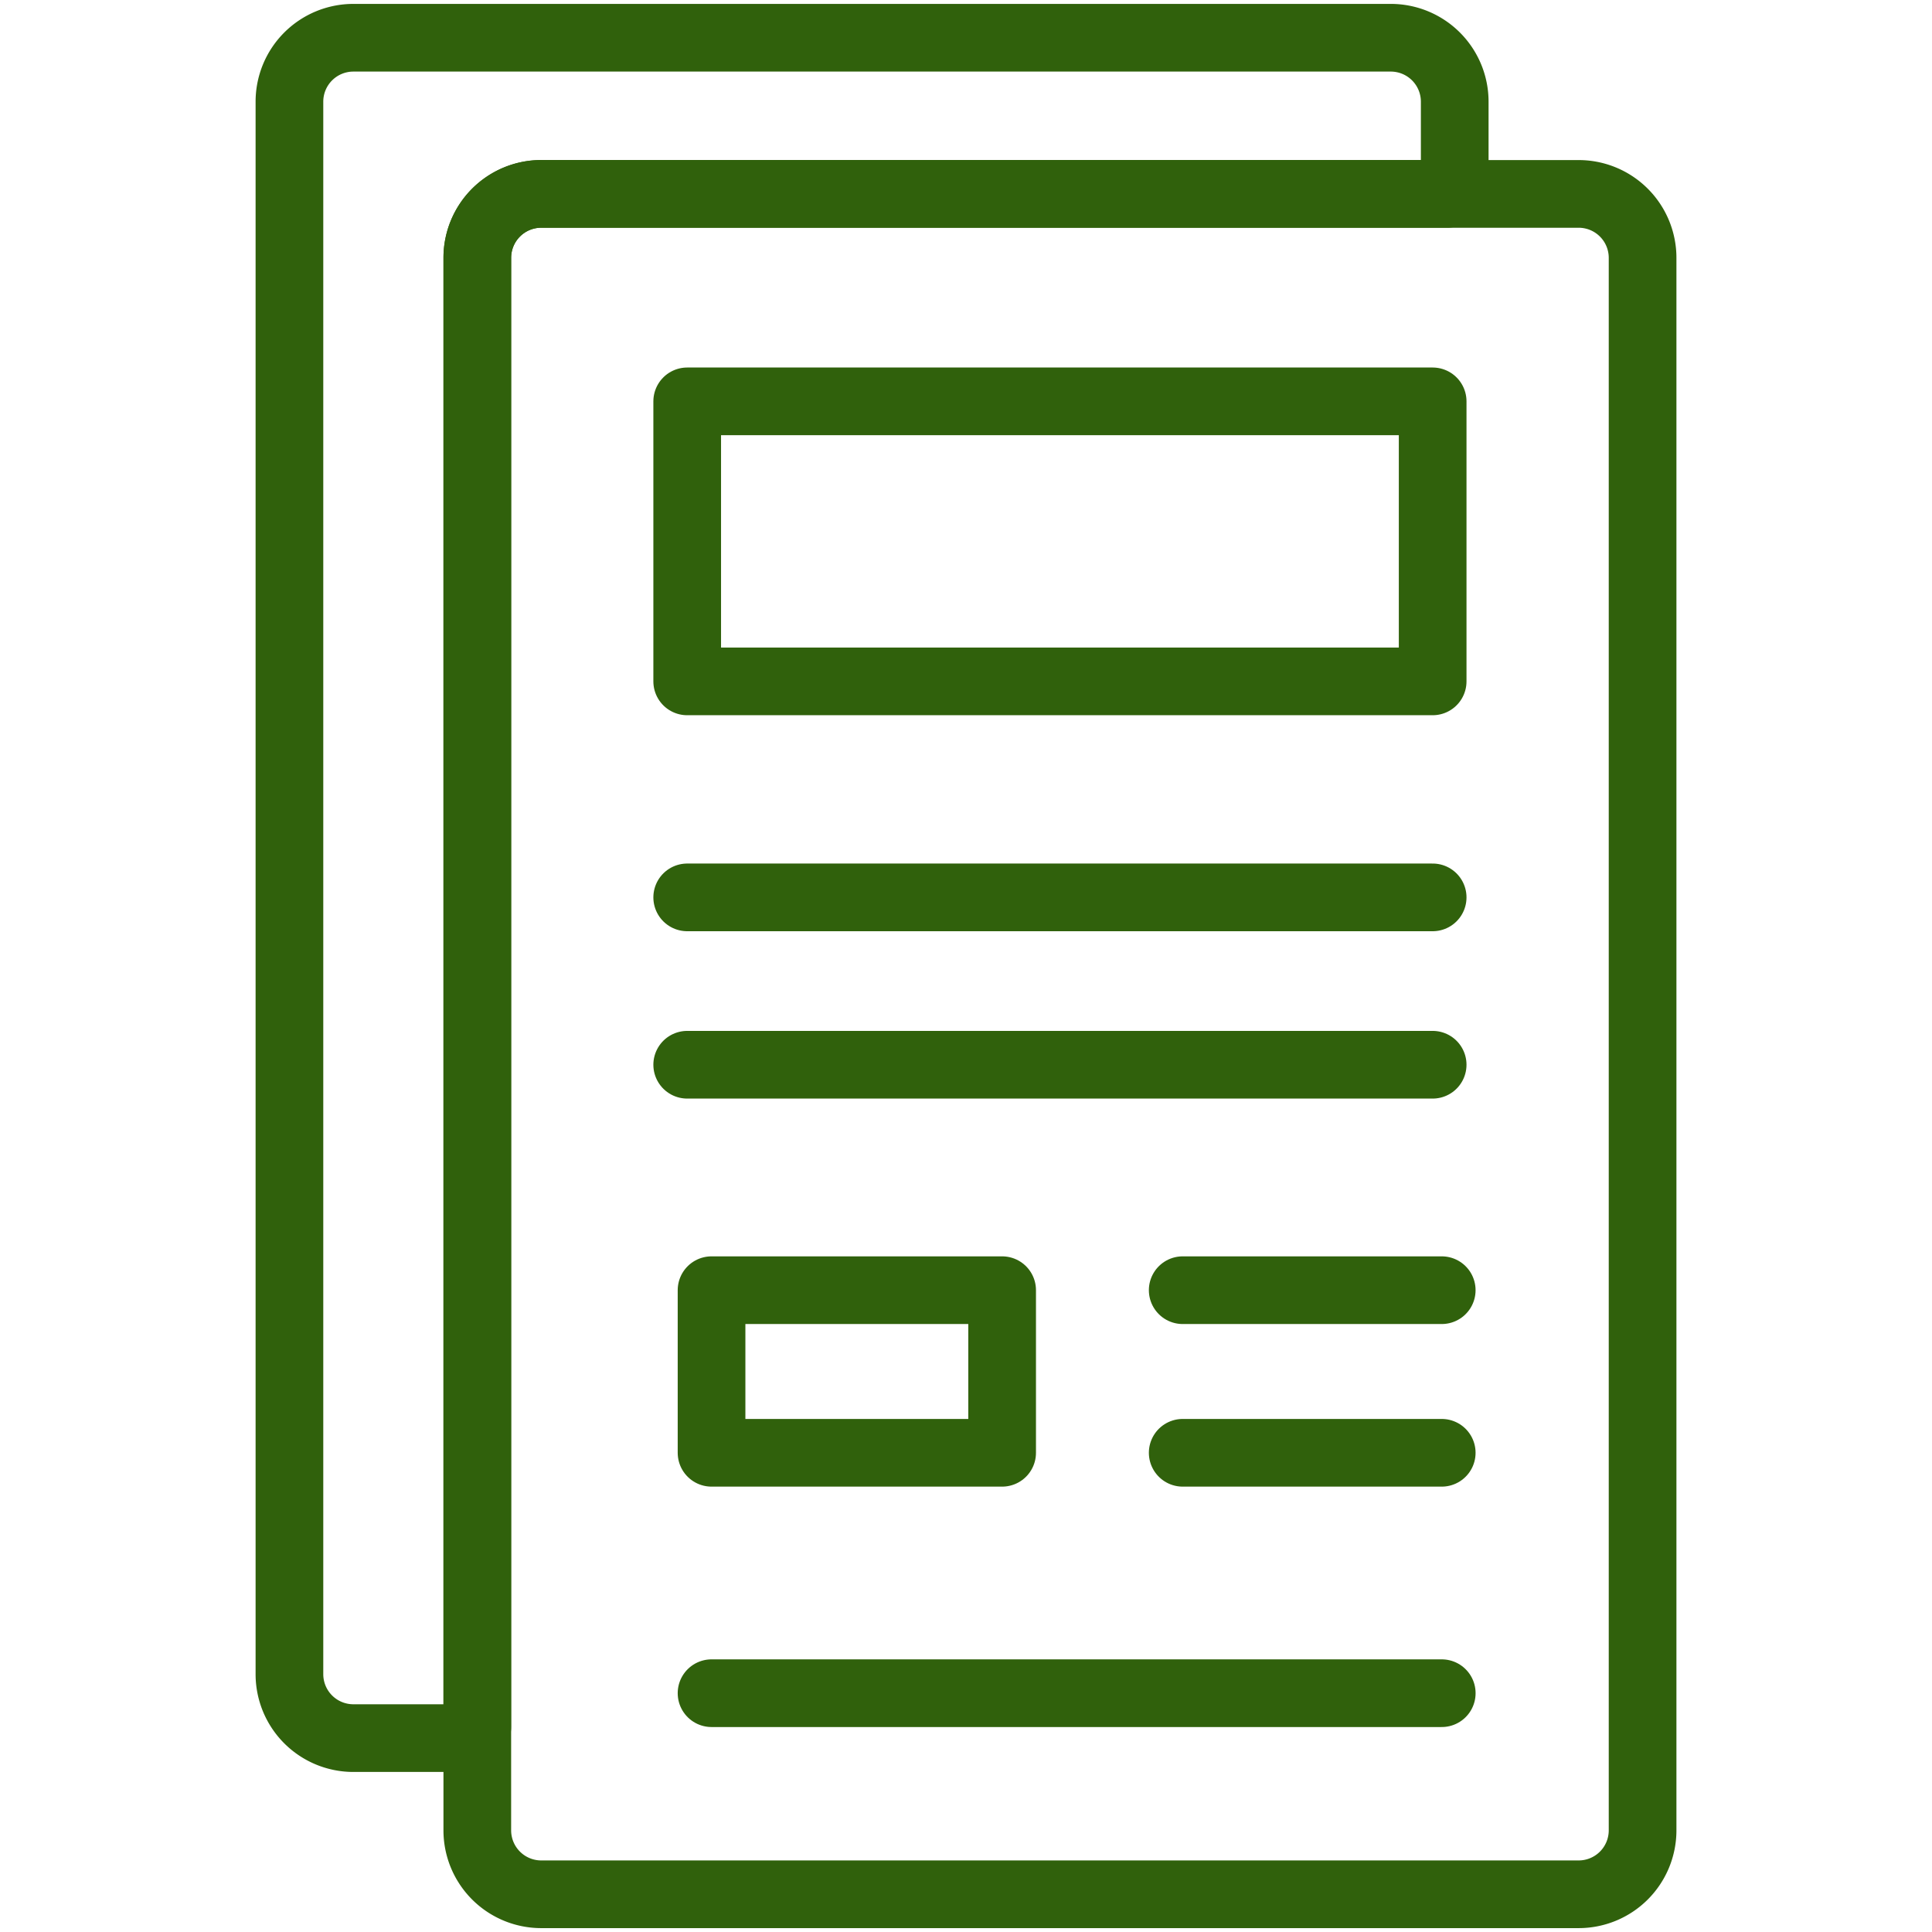 <svg xmlns="http://www.w3.org/2000/svg" xmlns:xlink="http://www.w3.org/1999/xlink" width="85.635" height="85.635" viewBox="0 0 85.635 85.635">
  <defs>
    <clipPath id="clip-path">
      <path id="path78" d="M0-204.8H85.635v85.635H0Z" transform="translate(0 204.799)" fill="#30610c"/>
    </clipPath>
  </defs>
  <g id="archivos" transform="translate(0 -0.001)">
    <g id="g72" transform="translate(0 0.001)">
      <g id="g74">
        <g id="g76" clip-path="url(#clip-path)">
          <g id="g82" transform="translate(12.829 1.673)">
            <path id="path84" d="M-11.588-13.573a2.834,2.834,0,0,1,2.833-2.834H31.407l.328-.524v-3.562A2.834,2.834,0,0,0,28.9-23.326H-17.082a2.834,2.834,0,0,0-2.834,2.834v69.7a2.834,2.834,0,0,0,2.834,2.834H-11.9l.312-.5Z" transform="translate(19.916 23.326)" fill="none" stroke="#30610c" stroke-linecap="round" stroke-linejoin="round" stroke-miterlimit="10" stroke-width="3"/>
          </g>
          <g id="g86" transform="translate(21.156 8.592)">
            <path id="path88" d="M-67.93-104.88h-45.983a2.834,2.834,0,0,1-2.834-2.834v-69.7a2.834,2.834,0,0,1,2.834-2.834H-67.93a2.834,2.834,0,0,1,2.834,2.834v69.7A2.834,2.834,0,0,1-67.93-104.88Z" transform="translate(116.747 180.251)" fill="none" stroke="#30610c" stroke-linecap="round" stroke-linejoin="round" stroke-miterlimit="10" stroke-width="3"/>
          </g>
          <path id="path90" d="M105.889-149.842H72.847v-12.412h33.042Z" transform="translate(-42.387 180.044)" fill="none" stroke="#30610c" stroke-linecap="round" stroke-linejoin="round" stroke-miterlimit="10" stroke-width="3"/>
          <g id="g92" transform="translate(30.46 39.776)">
            <path id="path94" d="M0,0H33.042" fill="none" stroke="#30610c" stroke-linecap="round" stroke-linejoin="round" stroke-miterlimit="10" stroke-width="3"/>
          </g>
          <g id="g96" transform="translate(30.46 47.194)">
            <path id="path98" d="M0,0H33.042" fill="none" stroke="#30610c" stroke-linecap="round" stroke-linejoin="round" stroke-miterlimit="10" stroke-width="3"/>
          </g>
          <g id="g100" transform="translate(31.539 75.05)">
            <path id="path102" d="M0,0H32.366" fill="none" stroke="#30610c" stroke-linecap="round" stroke-linejoin="round" stroke-miterlimit="10" stroke-width="3"/>
          </g>
          <path id="path104" d="M88.307-60.829H75.427v-7.207h12.88Z" transform="translate(-43.888 125.223)" fill="none" stroke="#30610c" stroke-linecap="round" stroke-linejoin="round" stroke-miterlimit="10" stroke-width="3"/>
          <g id="g106" transform="translate(52.423 57.187)">
            <path id="path108" d="M0,0H11.481" fill="none" stroke="#30610c" stroke-linecap="round" stroke-linejoin="round" stroke-miterlimit="10" stroke-width="3"/>
          </g>
          <g id="g110" transform="translate(52.423 64.394)">
            <path id="path112" d="M0,0H11.481" fill="none" stroke="#30610c" stroke-linecap="round" stroke-linejoin="round" stroke-miterlimit="10" stroke-width="3"/>
          </g>
        </g>
      </g>
    </g>
  </g>
</svg>

